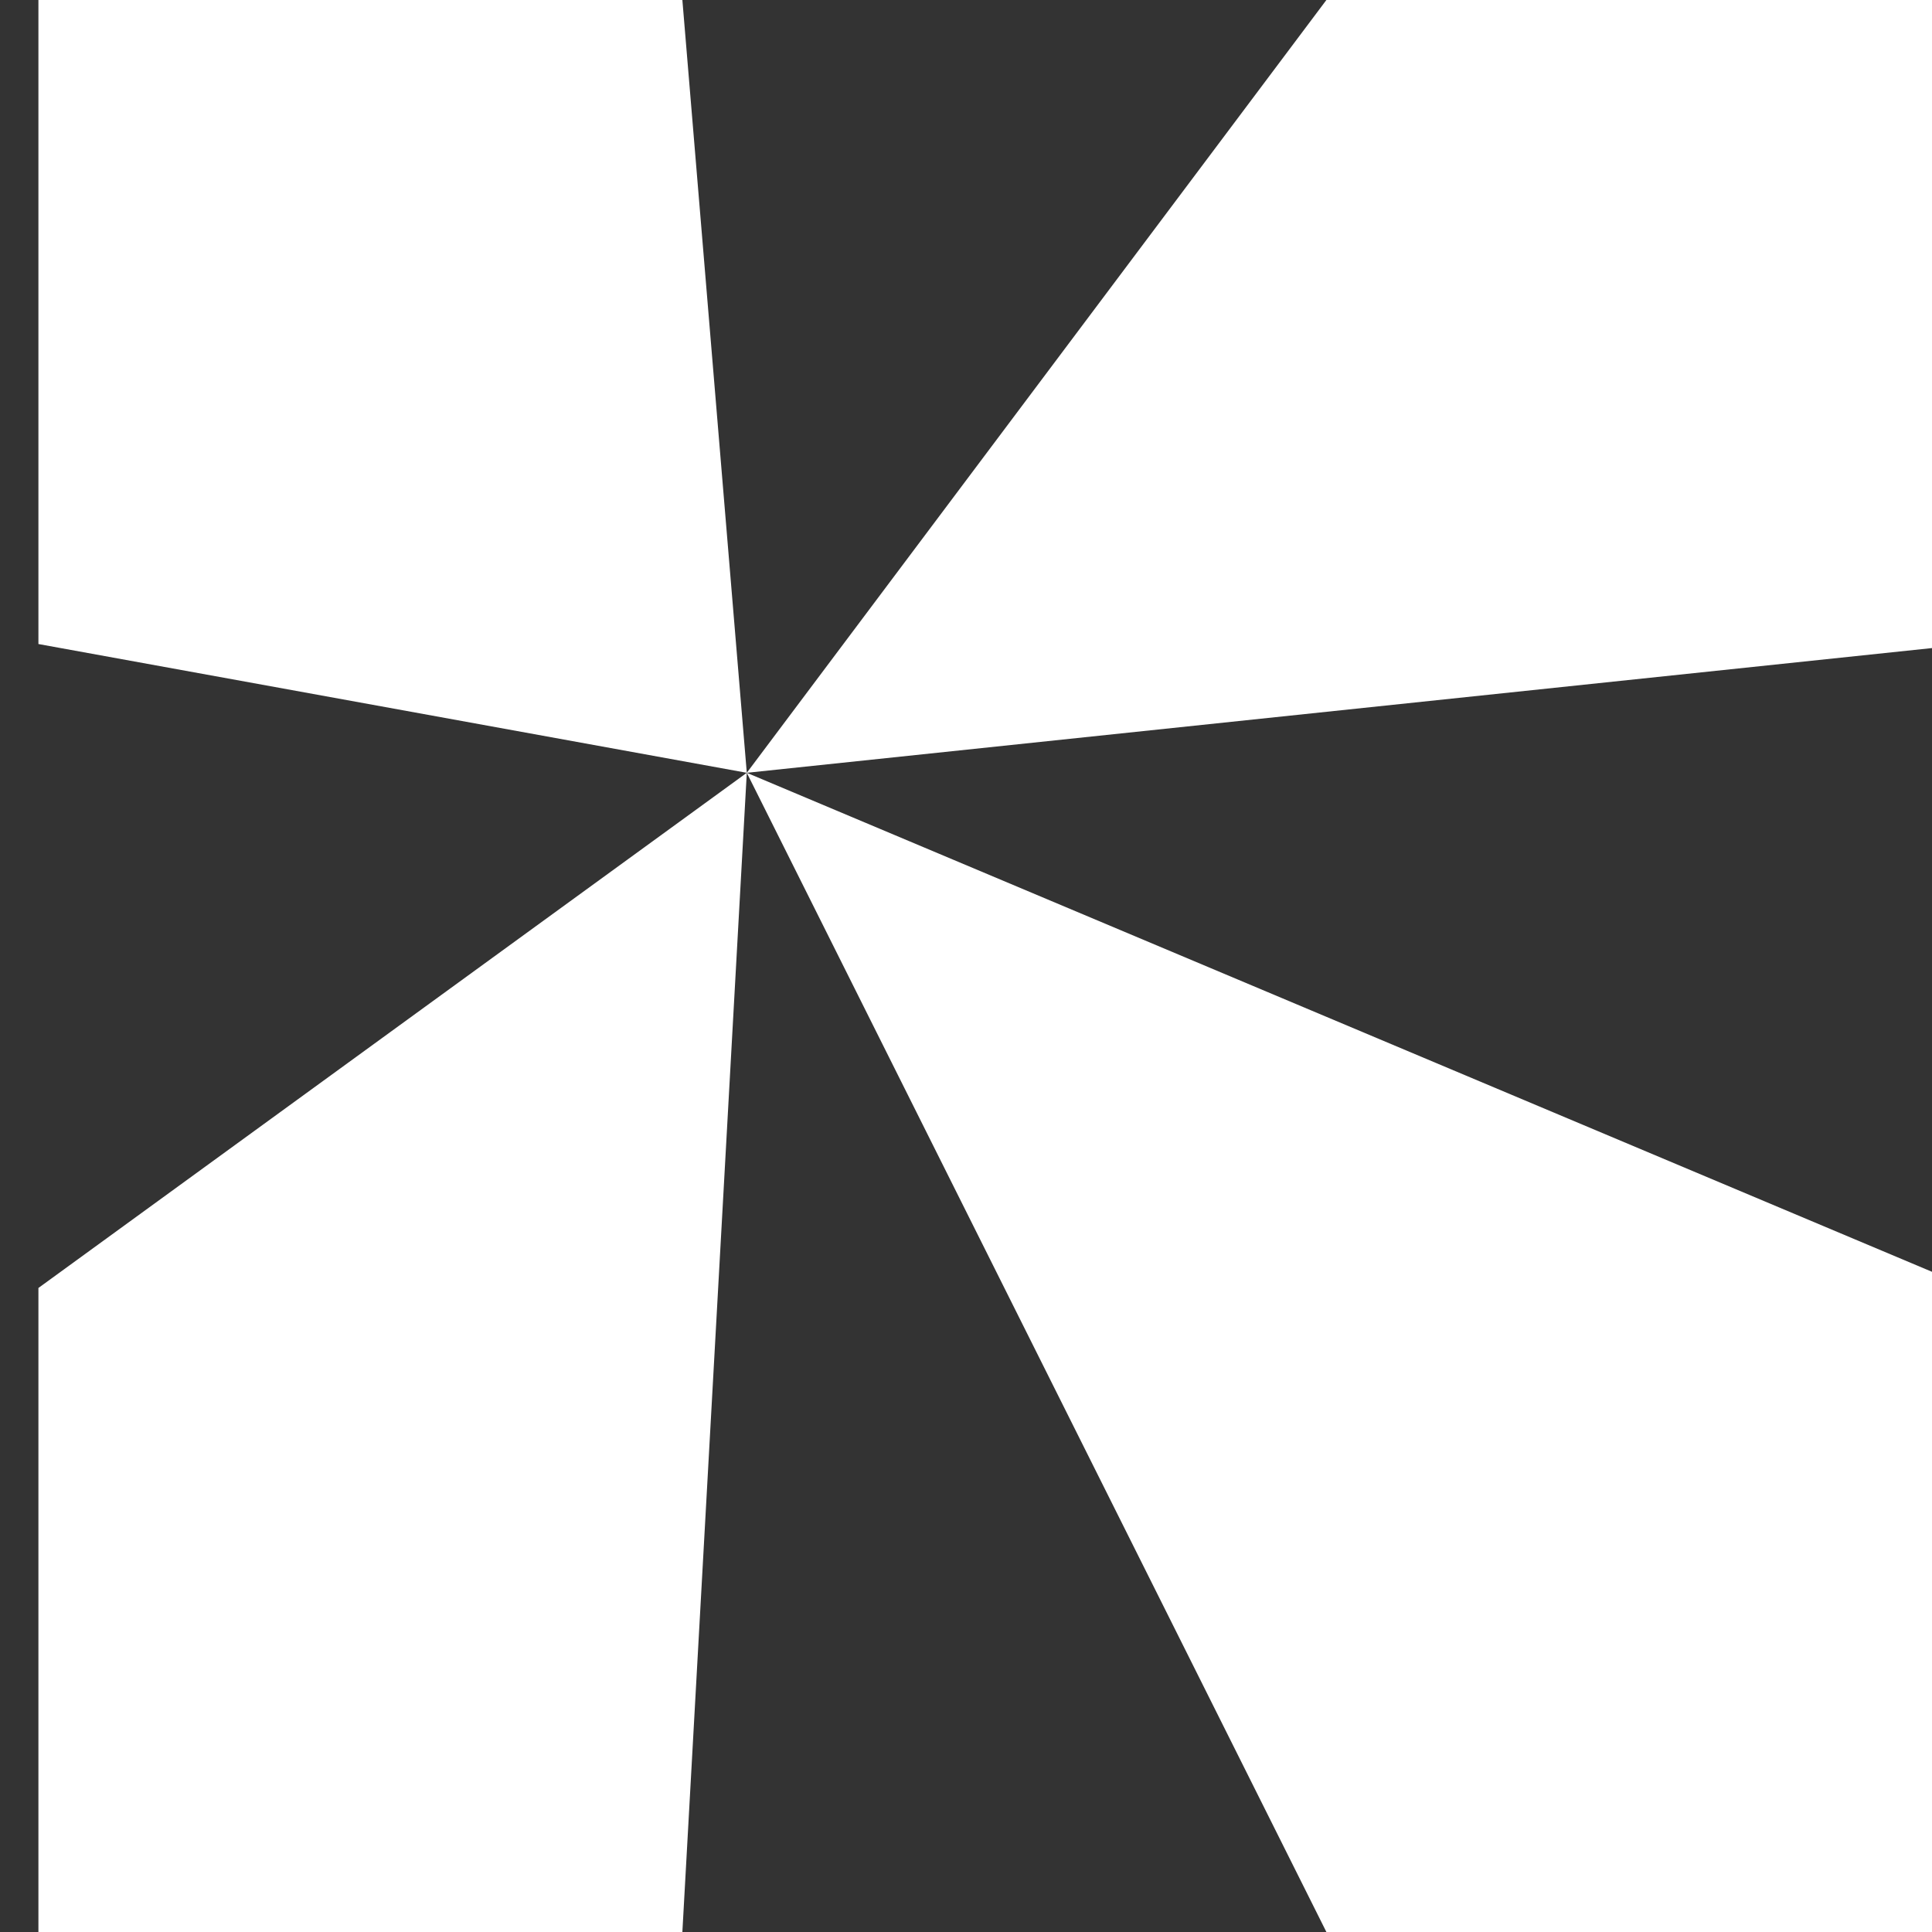 <svg width="26" height="26" viewBox="0 0 26 26" fill="none" xmlns="http://www.w3.org/2000/svg">
<rect x="0" y="0" width="26" height="26" fill="#333333" stroke="none"/>
<g clip-path="url(#clip0_793_1423)">
<path fill-rule="evenodd" clip-rule="evenodd" d="M10.05 10.4L9.183 26H0.517V17.333L10.05 10.4ZM10.05 10.4L26.517 17.333V26H17.85L10.05 10.4ZM9.183 0L10.05 10.4L0.517 8.667V0H9.183ZM26.517 0V8.667L10.05 10.4L17.85 0H26.517ZM38.65 7.005H43.826C45.118  " fill="white" style="fill:white;fill-opacity:1;"/>
</g>
<defs>
<clipPath id="clip0_793_1423">
<rect width="126.967" height="26" fill="white" style="fill:white;fill-opacity:1;" transform="translate(0.517)"/>
</clipPath>
</defs>
</svg>
